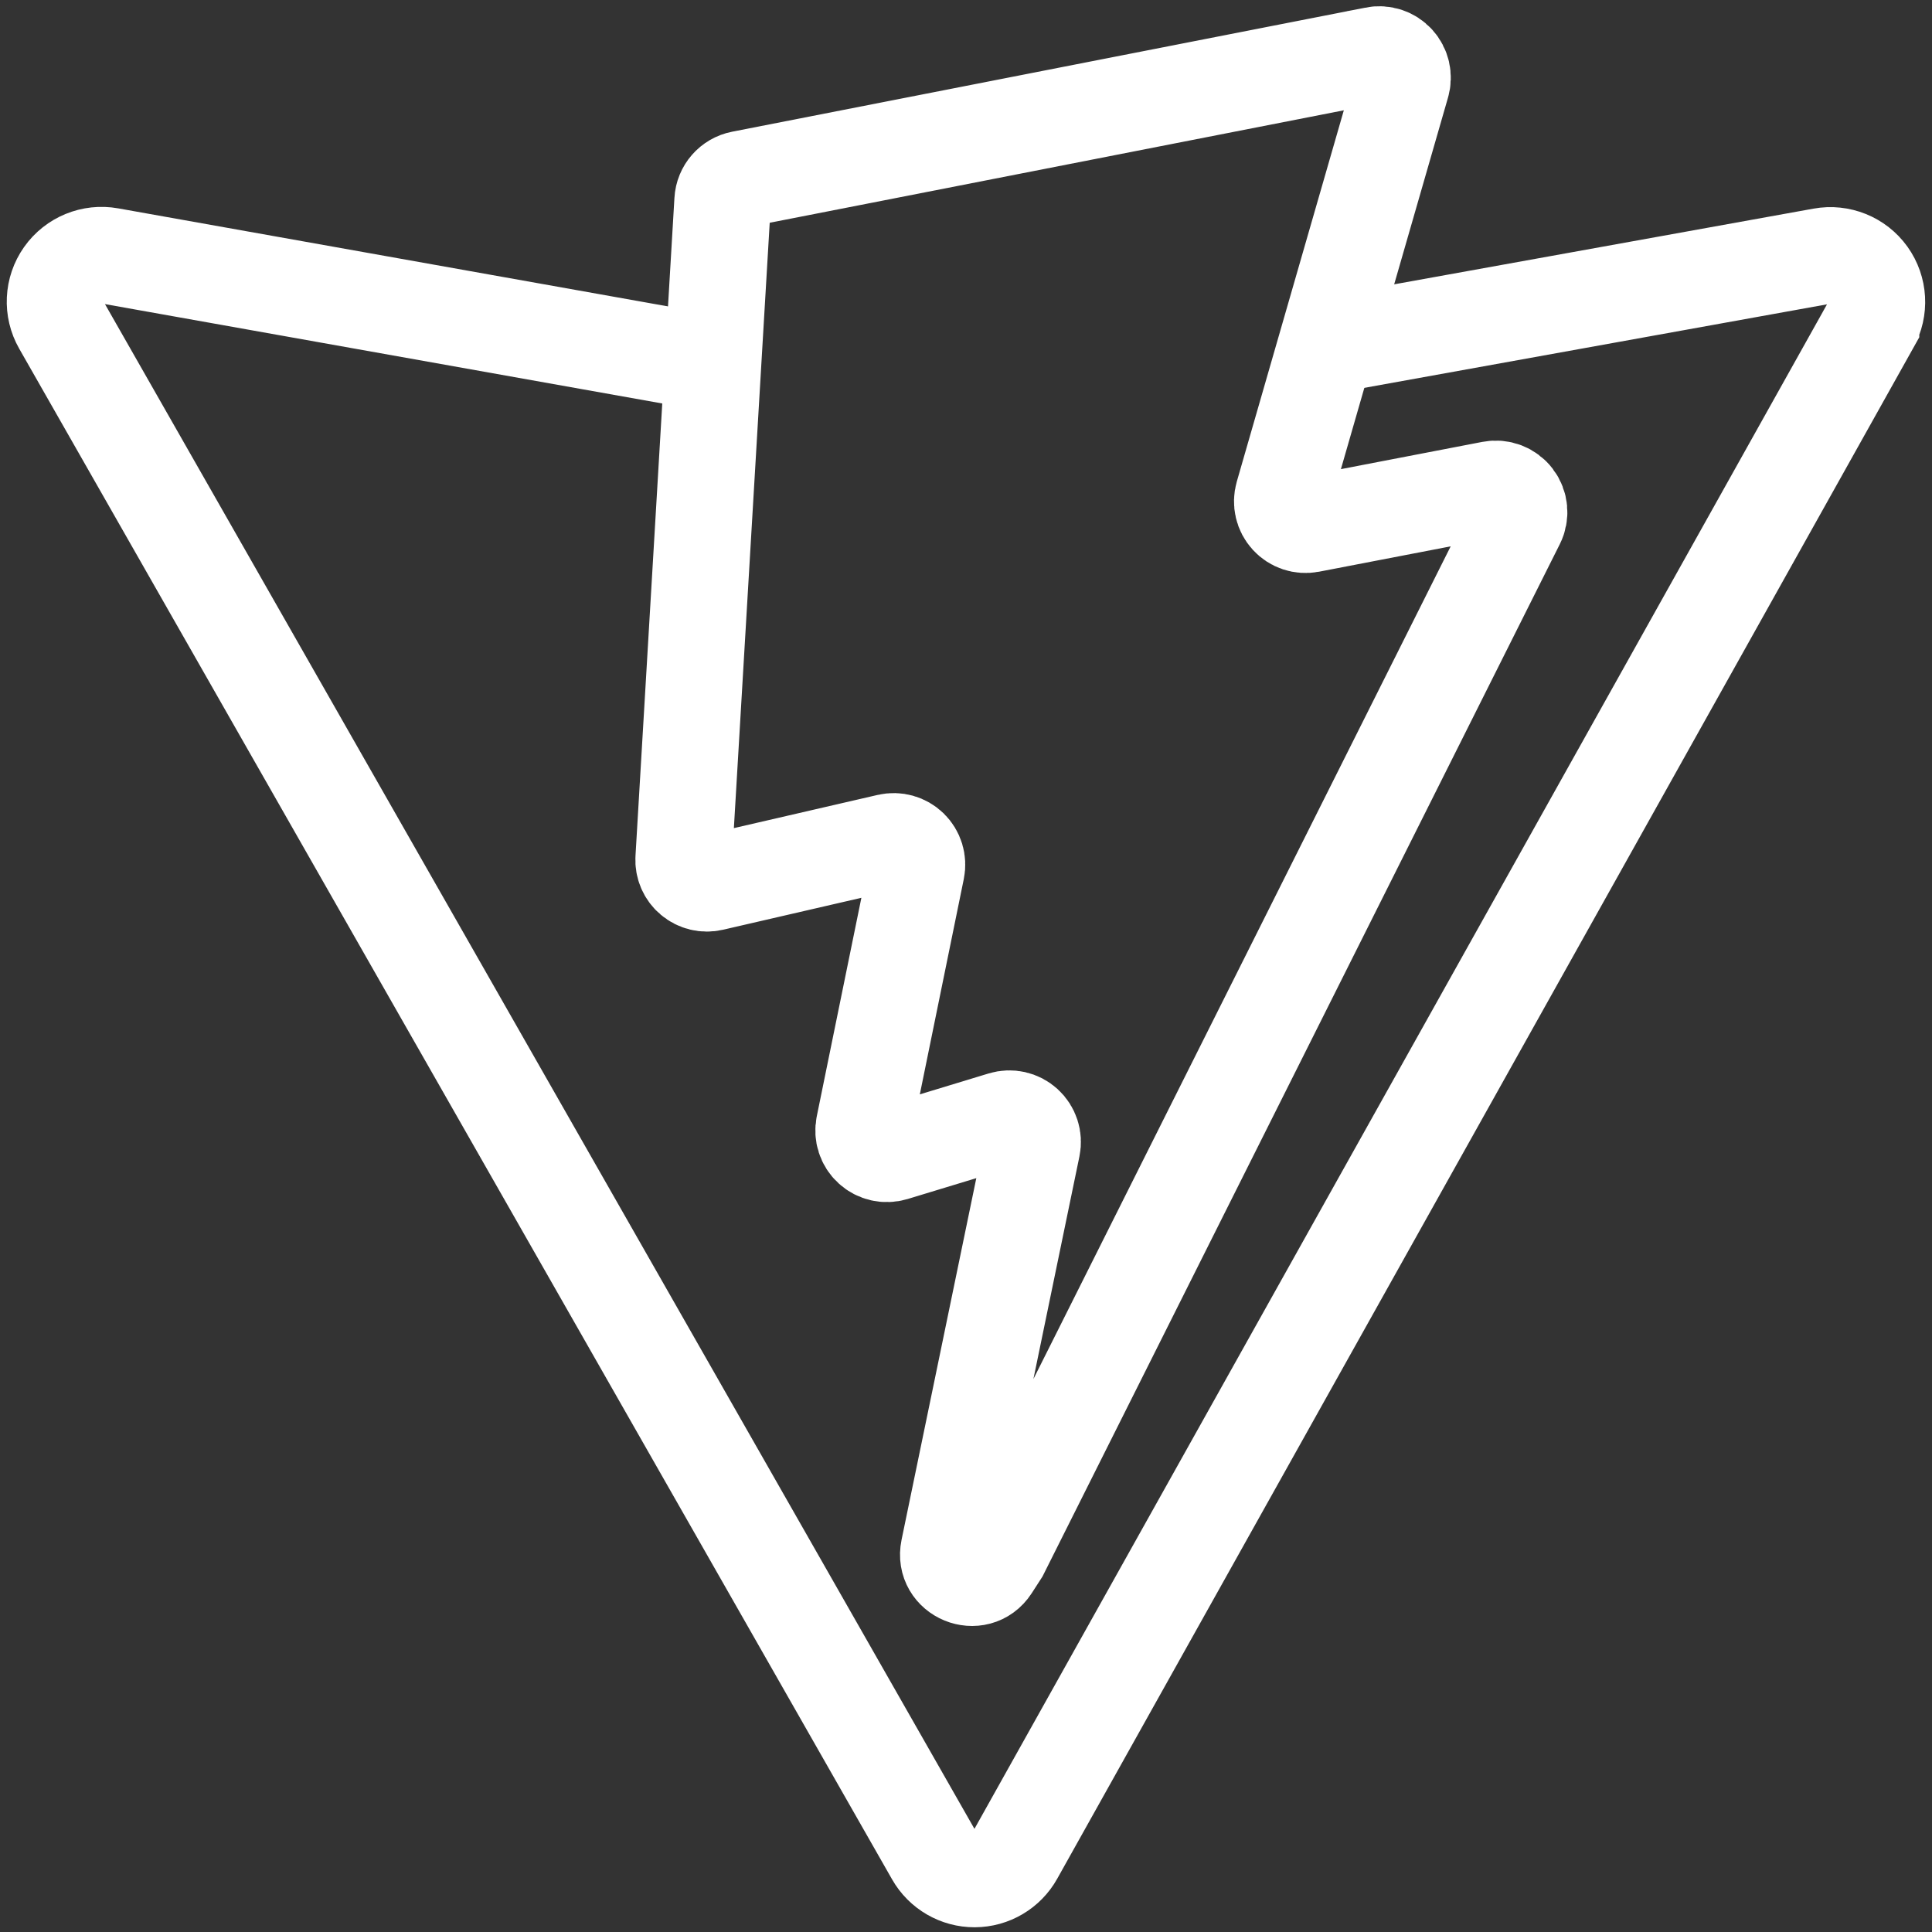 <svg xmlns="http://www.w3.org/2000/svg" width="100" height="100">
    <rect width="100%" height="100%" fill="#333333" stroke="none"/>
    <path
        d="M 69.844 17.675 L 94.308 13.259 C 95.224 13.092 96.155 13.468 96.698 14.225 C 97.24 14.983 97.297 15.985 96.843 16.799 L 96.843 16.802 L 52.54 96.022 C 52.117 96.781 51.317 97.252 50.448 97.256 C 49.579 97.259 48.776 96.794 48.346 96.039 L 3.166 16.81 C 2.702 15.998 2.75 14.991 3.289 14.227 C 3.828 13.463 4.762 13.08 5.682 13.246 L 36.292 18.704"
        fill="transparent" stroke-width="4.999" stroke="white" stroke-miterlimit="10" stroke-dasharray=""></path>
    <path
        d="M 71.155 2.849 L 38.375 9.27 C 37.835 9.375 37.435 9.833 37.404 10.382 L 35.388 44.444 C 35.365 44.823 35.523 45.19 35.813 45.435 C 36.103 45.68 36.491 45.774 36.861 45.688 L 45.987 43.581 C 46.387 43.488 46.806 43.606 47.1 43.892 C 47.393 44.179 47.52 44.595 47.437 44.997 L 44.726 58.275 C 44.64 58.691 44.78 59.121 45.094 59.407 C 45.408 59.693 45.85 59.792 46.256 59.668 L 51.893 57.955 C 52.3 57.83 52.742 57.93 53.056 58.217 C 53.37 58.503 53.51 58.935 53.423 59.351 L 49.112 80.208 C 48.842 81.512 50.578 82.224 51.302 81.108 L 51.785 80.359 L 78.5 27.047 C 78.705 26.637 78.66 26.146 78.383 25.781 C 78.106 25.415 77.645 25.24 77.195 25.327 L 67.8 27.137 C 67.389 27.216 66.966 27.075 66.685 26.766 C 66.403 26.457 66.302 26.023 66.418 25.621 L 72.546 4.362 C 72.664 3.959 72.562 3.523 72.279 3.213 C 71.995 2.903 71.57 2.764 71.158 2.845 Z"
        fill="transparent" stroke-width="4.999" stroke="white" stroke-miterlimit="10" stroke-dasharray=""></path>
</svg>